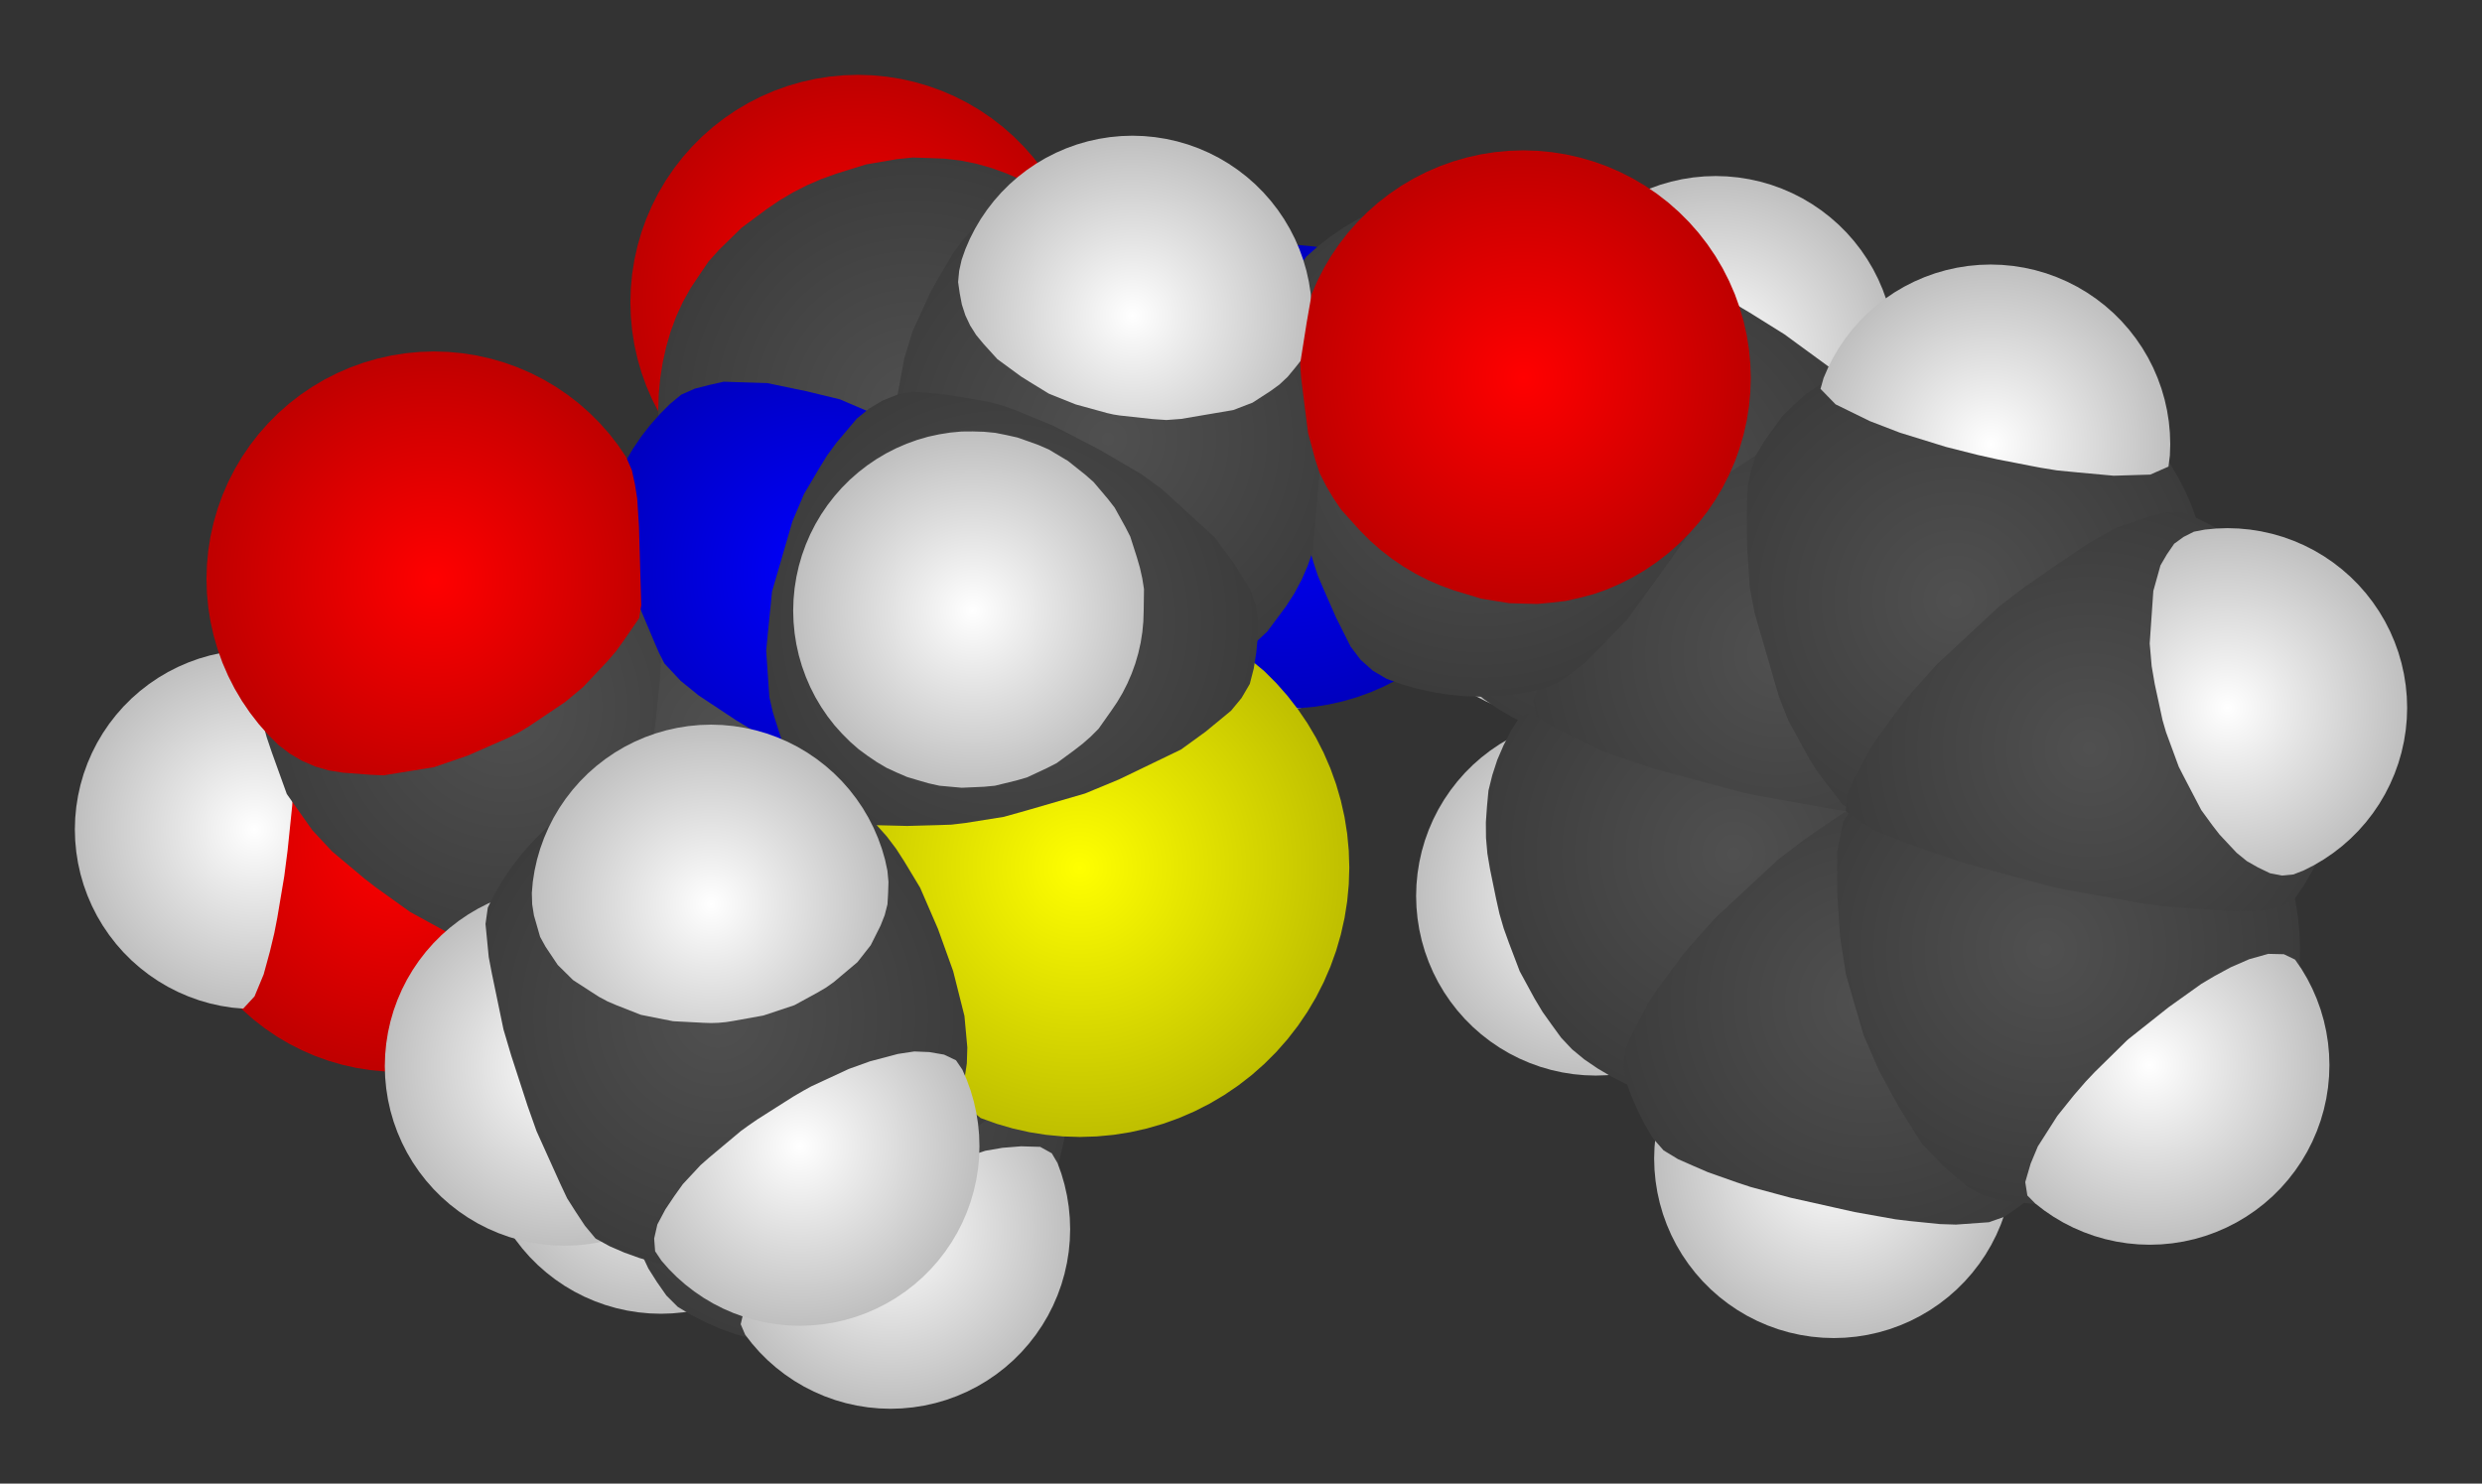 <?xml version="1.0" encoding="UTF-8"?>
<svg xmlns="http://www.w3.org/2000/svg" viewBox="-80.150 -45.651 165.792 99.118">
<rect x="-80.150" y="-45.651" width="165.792" height="99.118" fill="#333333" stroke="none"/>
<defs>
<style>
.node-0{fill:url(#node-0);}
.node-1{fill:url(#node-1);}
.node-2{fill:url(#node-2);}
.node-3{fill:url(#node-3);}
.node-4{fill:url(#node-4);}
.node-5{fill:url(#node-5);}
.node-6{fill:url(#node-6);}
.node-7{fill:url(#node-7);}
.node-8{fill:url(#node-8);}
.node-9{fill:url(#node-9);}
.node-10{fill:url(#node-10);}
.node-11{fill:url(#node-11);}
.node-12{fill:url(#node-12);}
.node-13{fill:url(#node-13);}
.node-14{fill:url(#node-14);}
.node-15{fill:url(#node-15);}
.node-16{fill:url(#node-16);}
.node-17{fill:url(#node-17);}
.node-18{fill:url(#node-18);}
.node-19{fill:url(#node-19);}
.node-20{fill:url(#node-20);}
.node-21{fill:url(#node-21);}
.node-22{fill:url(#node-22);}
.node-23{fill:url(#node-23);}
.node-24{fill:url(#node-24);}
.node-25{fill:url(#node-25);}
.node-26{fill:url(#node-26);}
.node-27{fill:url(#node-27);}
.node-28{fill:url(#node-28);}
.node-29{fill:url(#node-29);}
.node-30{fill:url(#node-30);}
.node-31{fill:url(#node-31);}
.node-32{fill:url(#node-32);}
.node-33{fill:url(#node-33);}
.node-34{fill:url(#node-34);}
.node-35{fill:url(#node-35);}
.node-36{fill:url(#node-36);}
.node-37{fill:url(#node-37);}
.node-38{fill:url(#node-38);}
.node-39{fill:url(#node-39);}
.node-40{fill:url(#node-40);}
</style>
<radialGradient id="node-0" cx="-20.842" cy="23.779" r="12.000" fx="-20.842" fy="23.779" gradientTransform="matrix(1,0,0,1,0,0)" gradientUnits="userSpaceOnUse" opacity="1.0"><stop offset="0.00" stop-color="#ffffff"/><stop offset="1.00" stop-color="#bfbfbf"/></radialGradient>
<radialGradient id="node-1" cx="24.229" cy="-9.646" r="12.000" fx="24.229" fy="-9.646" gradientTransform="matrix(1,0,0,1,0,0)" gradientUnits="userSpaceOnUse" opacity="1.0"><stop offset="0.00" stop-color="#ffffff"/><stop offset="1.00" stop-color="#bfbfbf"/></radialGradient>
<radialGradient id="node-2" cx="-29.961" cy="1.926" r="12.000" fx="-29.961" fy="1.926" gradientTransform="matrix(1,0,0,1,0,0)" gradientUnits="userSpaceOnUse" opacity="1.0"><stop offset="0.00" stop-color="#ffffff"/><stop offset="1.00" stop-color="#bfbfbf"/></radialGradient>
<radialGradient id="node-3" cx="4.359" cy="-10.113" r="12.000" fx="4.359" fy="-10.113" gradientTransform="matrix(1,0,0,1,0,0)" gradientUnits="userSpaceOnUse" opacity="1.0"><stop offset="0.00" stop-color="#ffffff"/><stop offset="1.00" stop-color="#bfbfbf"/></radialGradient>
<radialGradient id="node-4" cx="26.443" cy="14.206" r="12.000" fx="26.443" fy="14.206" gradientTransform="matrix(1,0,0,1,0,0)" gradientUnits="userSpaceOnUse" opacity="1.0"><stop offset="0.00" stop-color="#ffffff"/><stop offset="1.00" stop-color="#bfbfbf"/></radialGradient>
<radialGradient id="node-5" cx="-36.008" cy="30.119" r="12.000" fx="-36.008" fy="30.119" gradientTransform="matrix(1,0,0,1,0,0)" gradientUnits="userSpaceOnUse" opacity="1.0"><stop offset="0.00" stop-color="#ffffff"/><stop offset="1.00" stop-color="#bfbfbf"/></radialGradient>
<radialGradient id="node-6" cx="-22.842" cy="-25.451" r="15.200" fx="-22.842" fy="-25.451" gradientTransform="matrix(1,0,0,1,0,0)" gradientUnits="userSpaceOnUse" opacity="1.0"><stop offset="0.00" stop-color="#ff0000"/><stop offset="1.00" stop-color="#bf0000"/></radialGradient>
<radialGradient id="node-7" cx="34.453" cy="-21.891" r="12.000" fx="34.453" fy="-21.891" gradientTransform="matrix(1,0,0,1,0,0)" gradientUnits="userSpaceOnUse" opacity="1.0"><stop offset="0.00" stop-color="#ffffff"/><stop offset="1.00" stop-color="#bfbfbf"/></radialGradient>
<radialGradient id="node-8" cx="-25.771" cy="27.313" r="17.000" fx="-25.771" fy="27.313" gradientTransform="matrix(1,0,0,1,0,0)" gradientUnits="userSpaceOnUse" opacity="1.0"><stop offset="0.00" stop-color="#505050"/><stop offset="1.00" stop-color="#3c3c3c"/></radialGradient>
<radialGradient id="node-9" cx="29.020" cy="-12.655" r="17.000" fx="29.020" fy="-12.655" gradientTransform="matrix(1,0,0,1,0,0)" gradientUnits="userSpaceOnUse" opacity="1.0"><stop offset="0.00" stop-color="#505050"/><stop offset="1.00" stop-color="#3c3c3c"/></radialGradient>
<radialGradient id="node-10" cx="-53.517" cy="10.760" r="15.200" fx="-53.517" fy="10.760" gradientTransform="matrix(1,0,0,1,0,0)" gradientUnits="userSpaceOnUse" opacity="1.0"><stop offset="0.00" stop-color="#ff0000"/><stop offset="1.00" stop-color="#bf0000"/></radialGradient>
<radialGradient id="node-11" cx="35.670" cy="11.373" r="17.000" fx="35.670" fy="11.373" gradientTransform="matrix(1,0,0,1,0,0)" gradientUnits="userSpaceOnUse" opacity="1.0"><stop offset="0.00" stop-color="#505050"/><stop offset="1.00" stop-color="#3c3c3c"/></radialGradient>
<radialGradient id="node-12" cx="-20.666" cy="36.467" r="12.000" fx="-20.666" fy="36.467" gradientTransform="matrix(1,0,0,1,0,0)" gradientUnits="userSpaceOnUse" opacity="1.0"><stop offset="0.00" stop-color="#ffffff"/><stop offset="1.00" stop-color="#bfbfbf"/></radialGradient>
<radialGradient id="node-13" cx="-63.150" cy="9.762" r="12.000" fx="-63.150" fy="9.762" gradientTransform="matrix(1,0,0,1,0,0)" gradientUnits="userSpaceOnUse" opacity="1.0"><stop offset="0.00" stop-color="#ffffff"/><stop offset="1.00" stop-color="#bfbfbf"/></radialGradient>
<radialGradient id="node-14" cx="42.343" cy="31.743" r="12.000" fx="42.343" fy="31.743" gradientTransform="matrix(1,0,0,1,0,0)" gradientUnits="userSpaceOnUse" opacity="1.0"><stop offset="0.00" stop-color="#ffffff"/><stop offset="1.00" stop-color="#bfbfbf"/></radialGradient>
<radialGradient id="node-15" cx="38.679" cy="-1.949" r="17.000" fx="38.679" fy="-1.949" gradientTransform="matrix(1,0,0,1,0,0)" gradientUnits="userSpaceOnUse" opacity="1.0"><stop offset="0.00" stop-color="#505050"/><stop offset="1.00" stop-color="#3c3c3c"/></radialGradient>
<radialGradient id="node-16" cx="-31.671" cy="3.360" r="17.000" fx="-31.671" fy="3.360" gradientTransform="matrix(1,0,0,1,0,0)" gradientUnits="userSpaceOnUse" opacity="1.0"><stop offset="0.00" stop-color="#505050"/><stop offset="1.00" stop-color="#3c3c3c"/></radialGradient>
<radialGradient id="node-17" cx="44.619" cy="21.290" r="17.000" fx="44.619" fy="21.290" gradientTransform="matrix(1,0,0,1,0,0)" gradientUnits="userSpaceOnUse" opacity="1.0"><stop offset="0.00" stop-color="#505050"/><stop offset="1.00" stop-color="#3c3c3c"/></radialGradient>
<radialGradient id="node-18" cx="5.677" cy="-13.807" r="15.500" fx="5.677" fy="-13.807" gradientTransform="matrix(1,0,0,1,0,0)" gradientUnits="userSpaceOnUse" opacity="1.0"><stop offset="0.00" stop-color="#0000ff"/><stop offset="1.00" stop-color="#0000bf"/></radialGradient>
<radialGradient id="node-19" cx="-19.181" cy="-18.261" r="17.000" fx="-19.181" fy="-18.261" gradientTransform="matrix(1,0,0,1,0,0)" gradientUnits="userSpaceOnUse" opacity="1.0"><stop offset="0.00" stop-color="#505050"/><stop offset="1.00" stop-color="#3c3c3c"/></radialGradient>
<radialGradient id="node-20" cx="-46.296" cy="1.576" r="17.000" fx="-46.296" fy="1.576" gradientTransform="matrix(1,0,0,1,0,0)" gradientUnits="userSpaceOnUse" opacity="1.0"><stop offset="0.00" stop-color="#505050"/><stop offset="1.00" stop-color="#3c3c3c"/></radialGradient>
<radialGradient id="node-21" cx="18.730" cy="-16.107" r="17.000" fx="18.730" fy="-16.107" gradientTransform="matrix(1,0,0,1,0,0)" gradientUnits="userSpaceOnUse" opacity="1.0"><stop offset="0.00" stop-color="#505050"/><stop offset="1.00" stop-color="#3c3c3c"/></radialGradient>
<radialGradient id="node-22" cx="-25.670" cy="16.679" r="17.000" fx="-25.670" fy="16.679" gradientTransform="matrix(1,0,0,1,0,0)" gradientUnits="userSpaceOnUse" opacity="1.0"><stop offset="0.00" stop-color="#505050"/><stop offset="1.00" stop-color="#3c3c3c"/></radialGradient>
<radialGradient id="node-23" cx="50.457" cy="-5.556" r="17.000" fx="50.457" fy="-5.556" gradientTransform="matrix(1,0,0,1,0,0)" gradientUnits="userSpaceOnUse" opacity="1.0"><stop offset="0.00" stop-color="#505050"/><stop offset="1.00" stop-color="#3c3c3c"/></radialGradient>
<radialGradient id="node-24" cx="56.486" cy="17.786" r="17.000" fx="56.486" fy="17.786" gradientTransform="matrix(1,0,0,1,0,0)" gradientUnits="userSpaceOnUse" opacity="1.0"><stop offset="0.00" stop-color="#505050"/><stop offset="1.00" stop-color="#3c3c3c"/></radialGradient>
<radialGradient id="node-25" cx="-24.781" cy="-7.369" r="15.500" fx="-24.781" fy="-7.369" gradientTransform="matrix(1,0,0,1,0,0)" gradientUnits="userSpaceOnUse" opacity="1.0"><stop offset="0.00" stop-color="#0000ff"/><stop offset="1.00" stop-color="#0000bf"/></radialGradient>
<radialGradient id="node-26" cx="52.818" cy="-15.979" r="12.000" fx="52.818" fy="-15.979" gradientTransform="matrix(1,0,0,1,0,0)" gradientUnits="userSpaceOnUse" opacity="1.0"><stop offset="0.00" stop-color="#ffffff"/><stop offset="1.00" stop-color="#bfbfbf"/></radialGradient>
<radialGradient id="node-27" cx="-6.142" cy="-16.325" r="17.000" fx="-6.142" fy="-16.325" gradientTransform="matrix(1,0,0,1,0,0)" gradientUnits="userSpaceOnUse" opacity="1.0"><stop offset="0.00" stop-color="#505050"/><stop offset="1.00" stop-color="#3c3c3c"/></radialGradient>
<radialGradient id="node-28" cx="-8.019" cy="12.308" r="18.000" fx="-8.019" fy="12.308" gradientTransform="matrix(1,0,0,1,0,0)" gradientUnits="userSpaceOnUse" opacity="1.0"><stop offset="0.00" stop-color="#ffff00"/><stop offset="1.00" stop-color="#bfbf00"/></radialGradient>
<radialGradient id="node-29" cx="59.405" cy="4.362" r="17.000" fx="59.405" fy="4.362" gradientTransform="matrix(1,0,0,1,0,0)" gradientUnits="userSpaceOnUse" opacity="1.0"><stop offset="0.00" stop-color="#505050"/><stop offset="1.00" stop-color="#3c3c3c"/></radialGradient>
<radialGradient id="node-30" cx="63.451" cy="25.508" r="12.000" fx="63.451" fy="25.508" gradientTransform="matrix(1,0,0,1,0,0)" gradientUnits="userSpaceOnUse" opacity="1.0"><stop offset="0.00" stop-color="#ffffff"/><stop offset="1.00" stop-color="#bfbfbf"/></radialGradient>
<radialGradient id="node-31" cx="-51.157" cy="-6.970" r="15.200" fx="-51.157" fy="-6.970" gradientTransform="matrix(1,0,0,1,0,0)" gradientUnits="userSpaceOnUse" opacity="1.0"><stop offset="0.00" stop-color="#ff0000"/><stop offset="1.00" stop-color="#bf0000"/></radialGradient>
<radialGradient id="node-32" cx="68.642" cy="1.634" r="12.000" fx="68.642" fy="1.634" gradientTransform="matrix(1,0,0,1,0,0)" gradientUnits="userSpaceOnUse" opacity="1.0"><stop offset="0.00" stop-color="#ffffff"/><stop offset="1.00" stop-color="#bfbfbf"/></radialGradient>
<radialGradient id="node-33" cx="-13.100" cy="-4.177" r="17.000" fx="-13.100" fy="-4.177" gradientTransform="matrix(1,0,0,1,0,0)" gradientUnits="userSpaceOnUse" opacity="1.0"><stop offset="0.00" stop-color="#505050"/><stop offset="1.00" stop-color="#3c3c3c"/></radialGradient>
<radialGradient id="node-34" cx="-42.446" cy="25.572" r="12.000" fx="-42.446" fy="25.572" gradientTransform="matrix(1,0,0,1,0,0)" gradientUnits="userSpaceOnUse" opacity="1.0"><stop offset="0.00" stop-color="#ffffff"/><stop offset="1.00" stop-color="#bfbfbf"/></radialGradient>
<radialGradient id="node-35" cx="-4.509" cy="-24.585" r="12.000" fx="-4.509" fy="-24.585" gradientTransform="matrix(1,0,0,1,0,0)" gradientUnits="userSpaceOnUse" opacity="1.0"><stop offset="0.00" stop-color="#ffffff"/><stop offset="1.00" stop-color="#bfbfbf"/></radialGradient>
<radialGradient id="node-36" cx="21.598" cy="-20.405" r="15.200" fx="21.598" fy="-20.405" gradientTransform="matrix(1,0,0,1,0,0)" gradientUnits="userSpaceOnUse" opacity="1.0"><stop offset="0.00" stop-color="#ff0000"/><stop offset="1.00" stop-color="#bf0000"/></radialGradient>
<radialGradient id="node-37" cx="-32.193" cy="22.224" r="17.000" fx="-32.193" fy="22.224" gradientTransform="matrix(1,0,0,1,0,0)" gradientUnits="userSpaceOnUse" opacity="1.0"><stop offset="0.00" stop-color="#505050"/><stop offset="1.00" stop-color="#3c3c3c"/></radialGradient>
<radialGradient id="node-38" cx="-26.724" cy="30.921" r="12.000" fx="-26.724" fy="30.921" gradientTransform="matrix(1,0,0,1,0,0)" gradientUnits="userSpaceOnUse" opacity="1.0"><stop offset="0.00" stop-color="#ffffff"/><stop offset="1.00" stop-color="#bfbfbf"/></radialGradient>
<radialGradient id="node-39" cx="-32.655" cy="14.761" r="12.000" fx="-32.655" fy="14.761" gradientTransform="matrix(1,0,0,1,0,0)" gradientUnits="userSpaceOnUse" opacity="1.0"><stop offset="0.00" stop-color="#ffffff"/><stop offset="1.00" stop-color="#bfbfbf"/></radialGradient>
<radialGradient id="node-40" cx="-15.167" cy="-4.852" r="12.000" fx="-15.167" fy="-4.852" gradientTransform="matrix(1,0,0,1,0,0)" gradientUnits="userSpaceOnUse" opacity="1.0"><stop offset="0.00" stop-color="#ffffff"/><stop offset="1.00" stop-color="#bfbfbf"/></radialGradient>
</defs>
<polygon class="node-0" points="-32.842,23.779 -32.818,23.026 -32.747,22.275 -32.629,21.530 -32.465,20.795 -32.255,20.071 -31.999,19.362 -31.700,18.670 -31.358,17.998 -30.974,17.349 -30.550,16.726 -30.088,16.130 -29.590,15.564 -29.057,15.031 -28.491,14.533 -27.895,14.071 -27.272,13.647 -26.623,13.263 -25.951,12.921 -25.259,12.622 -24.550,12.366 -23.826,12.156 -23.091,11.992 -22.346,11.874 -21.595,11.803 -20.842,11.779 -20.089,11.803 -19.338,11.874 -18.593,11.992 -17.858,12.156 -17.134,12.366 -16.425,12.622 -15.733,12.921 -15.061,13.263 -14.412,13.647 -13.789,14.071 -13.193,14.533 -12.627,15.031 -12.094,15.564 -11.596,16.130 -11.134,16.726 -10.710,17.349 -10.326,17.998 -9.984,18.670 -9.685,19.362 -9.429,20.071 -9.219,20.795 -9.055,21.530 -8.937,22.275 -8.866,23.026 -8.842,23.779 -8.842,23.779 -8.866,24.532 -8.937,25.283 -9.055,26.028 -9.219,26.763 -9.429,27.487 -9.685,28.196 -9.984,28.888 -10.326,29.560 -10.710,30.209 -11.134,30.832 -11.596,31.428 -12.094,31.994 -12.627,32.527 -13.193,33.025 -13.789,33.487 -14.412,33.911 -15.061,34.295 -15.733,34.637 -16.425,34.936 -17.134,35.192 -17.858,35.402 -18.593,35.566 -19.338,35.684 -20.089,35.755 -20.842,35.779 -21.595,35.755 -22.346,35.684 -23.091,35.566 -23.826,35.402 -24.550,35.192 -25.259,34.936 -25.951,34.637 -26.623,34.295 -27.272,33.911 -27.895,33.487 -28.491,33.025 -29.057,32.527 -29.590,31.994 -30.088,31.428 -30.550,30.832 -30.974,30.209 -31.358,29.560 -31.700,28.888 -31.999,28.196 -32.255,27.487 -32.465,26.763 -32.629,26.028 -32.747,25.283 -32.818,24.532"/>
<polygon class="node-1" points="12.229,-9.646 12.253,-10.399 12.324,-11.150 12.442,-11.895 12.606,-12.630 12.816,-13.354 13.072,-14.063 13.371,-14.755 13.713,-15.427 14.097,-16.076 14.521,-16.699 14.983,-17.295 15.481,-17.861 16.014,-18.394 16.580,-18.892 17.176,-19.354 17.799,-19.778 18.448,-20.162 19.120,-20.504 19.812,-20.803 20.521,-21.059 21.245,-21.269 21.980,-21.433 22.725,-21.551 23.476,-21.622 24.229,-21.646 24.982,-21.622 25.733,-21.551 26.478,-21.433 27.213,-21.269 27.937,-21.059 28.646,-20.803 29.338,-20.504 30.010,-20.162 30.659,-19.778 31.282,-19.354 31.878,-18.892 32.444,-18.394 32.977,-17.861 33.475,-17.295 33.937,-16.699 34.361,-16.076 34.745,-15.427 35.087,-14.755 35.386,-14.063 35.642,-13.354 35.852,-12.630 36.016,-11.895 36.134,-11.150 36.205,-10.399 36.229,-9.646 36.229,-9.646 36.205,-8.893 36.134,-8.142 36.016,-7.397 35.852,-6.662 35.642,-5.938 35.386,-5.229 35.087,-4.537 34.745,-3.865 34.361,-3.216 33.937,-2.593 33.475,-1.997 32.977,-1.431 32.444,-0.898 31.878,-0.400 31.282,0.062 30.659,0.486 30.010,0.870 29.338,1.212 28.646,1.511 27.937,1.767 27.213,1.977 26.478,2.141 25.733,2.259 24.982,2.330 24.229,2.354 23.476,2.330 22.725,2.259 21.980,2.141 21.245,1.977 20.521,1.767 19.812,1.511 19.120,1.212 18.448,0.870 17.799,0.486 17.176,0.062 16.580,-0.400 16.014,-0.898 15.481,-1.431 14.983,-1.997 14.521,-2.593 14.097,-3.216 13.713,-3.865 13.371,-4.537 13.072,-5.229 12.816,-5.938 12.606,-6.662 12.442,-7.397 12.324,-8.142 12.253,-8.893"/>
<polygon class="node-2" points="-41.961,1.926 -41.937,1.173 -41.866,0.422 -41.748,-0.323 -41.584,-1.058 -41.374,-1.782 -41.118,-2.491 -40.819,-3.183 -40.477,-3.855 -40.093,-4.504 -39.669,-5.127 -39.207,-5.723 -38.709,-6.289 -38.176,-6.822 -37.610,-7.320 -37.014,-7.782 -36.391,-8.206 -35.742,-8.590 -35.070,-8.932 -34.378,-9.231 -33.669,-9.487 -32.945,-9.697 -32.210,-9.861 -31.465,-9.979 -30.714,-10.050 -29.961,-10.074 -29.208,-10.050 -28.457,-9.979 -27.712,-9.861 -26.977,-9.697 -26.253,-9.487 -25.544,-9.231 -24.852,-8.932 -24.180,-8.590 -23.531,-8.206 -22.908,-7.782 -22.312,-7.320 -21.746,-6.822 -21.213,-6.289 -20.715,-5.723 -20.253,-5.127 -19.829,-4.504 -19.445,-3.855 -19.103,-3.183 -18.804,-2.491 -18.548,-1.782 -18.338,-1.058 -18.174,-0.323 -18.056,0.422 -17.985,1.173 -17.961,1.926 -17.961,1.926 -17.985,2.679 -18.056,3.430 -18.174,4.175 -18.338,4.910 -18.548,5.634 -18.804,6.343 -19.103,7.035 -19.445,7.707 -19.829,8.356 -20.253,8.979 -20.715,9.575 -21.213,10.141 -21.746,10.674 -22.312,11.172 -22.908,11.634 -23.531,12.058 -24.180,12.442 -24.852,12.784 -25.544,13.083 -26.253,13.339 -26.977,13.549 -27.712,13.713 -28.457,13.831 -29.208,13.902 -29.961,13.926 -30.714,13.902 -31.465,13.831 -32.210,13.713 -32.945,13.549 -33.669,13.339 -34.378,13.083 -35.070,12.784 -35.742,12.442 -36.391,12.058 -37.014,11.634 -37.610,11.172 -38.176,10.674 -38.709,10.141 -39.207,9.575 -39.669,8.979 -40.093,8.356 -40.477,7.707 -40.819,7.035 -41.118,6.343 -41.374,5.634 -41.584,4.910 -41.748,4.175 -41.866,3.430 -41.937,2.679"/>
<polygon class="node-3" points="-7.641,-10.113 -7.617,-10.866 -7.546,-11.617 -7.428,-12.362 -7.264,-13.097 -7.054,-13.821 -6.798,-14.530 -6.499,-15.222 -6.157,-15.894 -5.773,-16.543 -5.349,-17.166 -4.887,-17.762 -4.389,-18.328 -3.856,-18.861 -3.290,-19.359 -2.694,-19.821 -2.071,-20.245 -1.422,-20.629 -0.750,-20.971 -0.058,-21.270 0.651,-21.526 1.375,-21.736 2.110,-21.900 2.855,-22.018 3.606,-22.089 4.359,-22.113 5.112,-22.089 5.863,-22.018 6.608,-21.900 7.343,-21.736 8.067,-21.526 8.776,-21.270 9.468,-20.971 10.140,-20.629 10.789,-20.245 11.412,-19.821 12.008,-19.359 12.574,-18.861 13.107,-18.328 13.605,-17.762 14.067,-17.166 14.491,-16.543 14.875,-15.894 15.217,-15.222 15.494,-14.522 15.682,-13.792 15.839,-13.061 15.938,-12.322 16.047,-10.848 16.070,-10.113 16.070,-10.113 16.047,-9.378 15.978,-8.645 15.776,-7.182 15.631,-6.450 15.467,-5.715 15.212,-5.006 14.875,-4.332 14.491,-3.683 14.067,-3.060 13.605,-2.464 13.107,-1.898 12.574,-1.365 12.008,-0.867 11.412,-0.405 10.789,0.019 10.140,0.403 9.468,0.745 8.776,1.044 8.067,1.300 7.343,1.510 6.608,1.674 5.863,1.792 5.112,1.863 4.359,1.887 3.606,1.863 2.855,1.792 2.110,1.674 1.375,1.510 0.651,1.300 -0.058,1.044 -0.750,0.745 -1.422,0.403 -2.071,0.019 -2.694,-0.405 -3.290,-0.867 -3.856,-1.365 -4.389,-1.898 -4.887,-2.464 -5.349,-3.060 -5.773,-3.683 -6.157,-4.332 -6.499,-5.004 -6.798,-5.696 -7.054,-6.405 -7.264,-7.129 -7.428,-7.864 -7.546,-8.609 -7.617,-9.360"/>
<polygon class="node-4" points="14.443,14.206 14.467,13.453 14.538,12.702 14.656,11.957 14.820,11.222 15.030,10.498 15.286,9.789 15.585,9.097 15.927,8.425 16.311,7.776 16.735,7.153 17.197,6.557 17.695,5.991 18.228,5.458 18.794,4.960 19.390,4.498 20.013,4.074 20.662,3.690 21.334,3.348 22.026,3.049 22.735,2.793 23.459,2.583 24.194,2.419 24.939,2.301 25.690,2.230 26.443,2.206 27.196,2.230 27.947,2.301 28.692,2.419 29.427,2.583 30.151,2.793 30.860,3.049 31.552,3.348 32.224,3.690 32.873,4.074 33.496,4.498 34.092,4.960 34.658,5.458 35.191,5.991 35.689,6.557 36.151,7.153 36.575,7.776 36.959,8.425 37.301,9.097 37.600,9.789 37.856,10.498 38.066,11.222 38.230,11.957 38.348,12.702 38.419,13.453 38.443,14.206 38.443,14.206 38.419,14.959 38.348,15.710 38.230,16.455 38.066,17.190 37.856,17.914 37.600,18.623 37.301,19.315 36.959,19.987 36.575,20.636 36.151,21.259 35.689,21.855 35.191,22.421 34.658,22.954 34.092,23.452 33.496,23.914 32.873,24.338 32.224,24.722 31.552,25.064 30.860,25.363 30.151,25.619 29.427,25.829 28.692,25.993 27.947,26.111 27.196,26.182 26.443,26.206 25.690,26.182 24.939,26.111 24.194,25.993 23.459,25.829 22.735,25.619 22.026,25.363 21.334,25.064 20.662,24.722 20.013,24.338 19.390,23.914 18.794,23.452 18.228,22.954 17.695,22.421 17.197,21.855 16.735,21.259 16.311,20.636 15.927,19.987 15.585,19.315 15.286,18.623 15.030,17.914 14.820,17.190 14.656,16.455 14.538,15.710 14.467,14.959"/>
<polygon class="node-5" points="-48.008,30.119 -47.984,29.366 -47.913,28.615 -47.795,27.870 -47.631,27.135 -47.421,26.411 -47.165,25.702 -46.866,25.010 -46.524,24.338 -46.140,23.689 -45.716,23.066 -45.254,22.470 -44.756,21.904 -44.223,21.371 -43.657,20.873 -43.061,20.411 -42.438,19.987 -41.789,19.603 -41.117,19.261 -40.425,18.962 -39.716,18.706 -38.992,18.496 -38.257,18.332 -37.512,18.214 -36.761,18.143 -36.008,18.119 -35.255,18.143 -34.504,18.214 -33.759,18.332 -33.024,18.496 -32.300,18.706 -31.591,18.962 -30.899,19.261 -30.227,19.603 -29.607,20.032 -29.041,20.530 -28.052,21.646 -27.214,22.844 -26.874,23.483 -26.231,24.744 -25.913,25.368 -25.634,26.012 -25.397,26.671 -24.917,28.003 -24.618,29.402 -24.320,30.854 -24.314,31.596 -24.314,32.350 -24.391,33.102 -24.595,33.827 -24.851,34.536 -25.150,35.228 -25.492,35.900 -25.876,36.549 -26.300,37.172 -26.762,37.768 -27.260,38.334 -27.793,38.867 -28.359,39.365 -28.955,39.827 -29.578,40.251 -30.227,40.635 -30.899,40.977 -31.591,41.276 -32.300,41.532 -33.024,41.742 -33.759,41.906 -34.504,42.024 -35.255,42.095 -36.008,42.119 -36.761,42.095 -37.512,42.024 -38.257,41.906 -38.992,41.742 -39.716,41.532 -40.425,41.276 -41.117,40.977 -41.789,40.635 -42.438,40.251 -43.061,39.827 -43.657,39.365 -44.223,38.867 -44.756,38.334 -45.254,37.768 -45.716,37.172 -46.140,36.549 -46.524,35.900 -46.866,35.228 -47.165,34.536 -47.421,33.827 -47.631,33.103 -47.795,32.368 -47.913,31.623 -47.984,30.872"/>
<polygon class="node-6" points="-38.042,-25.451 -38.012,-26.405 -37.922,-27.356 -37.773,-28.299 -37.564,-29.231 -37.298,-30.148 -36.975,-31.046 -36.595,-31.923 -36.162,-32.774 -35.676,-33.596 -35.139,-34.385 -34.554,-35.140 -33.922,-35.856 -33.247,-36.531 -32.531,-37.163 -31.776,-37.748 -30.987,-38.285 -30.165,-38.771 -29.314,-39.204 -28.437,-39.584 -27.539,-39.907 -26.622,-40.173 -25.690,-40.382 -24.747,-40.531 -23.796,-40.621 -22.842,-40.651 -21.888,-40.621 -20.937,-40.531 -19.994,-40.382 -19.062,-40.173 -18.145,-39.907 -17.247,-39.584 -16.370,-39.204 -15.519,-38.771 -14.697,-38.285 -13.908,-37.748 -13.153,-37.163 -12.437,-36.531 -11.762,-35.856 -11.130,-35.140 -10.545,-34.385 -10.008,-33.596 -9.522,-32.774 -9.089,-31.923 -8.709,-31.046 -8.386,-30.148 -8.120,-29.231 -7.911,-28.299 -7.762,-27.356 -7.672,-26.405 -7.642,-25.451 -7.642,-25.451 -7.672,-24.497 -7.762,-23.546 -7.911,-22.603 -8.120,-21.671 -8.386,-20.754 -8.709,-19.856 -9.089,-18.979 -9.522,-18.128 -10.008,-17.306 -10.545,-16.517 -11.130,-15.762 -11.762,-15.046 -12.437,-14.371 -13.153,-13.739 -13.908,-13.154 -14.697,-12.617 -15.519,-12.131 -16.370,-11.698 -17.247,-11.318 -18.145,-10.995 -19.062,-10.729 -19.994,-10.520 -20.937,-10.371 -21.888,-10.281 -22.842,-10.251 -23.796,-10.281 -24.747,-10.371 -25.690,-10.520 -26.622,-10.729 -27.539,-10.995 -28.437,-11.318 -29.314,-11.698 -30.165,-12.131 -30.987,-12.617 -31.776,-13.154 -32.531,-13.739 -33.247,-14.371 -33.922,-15.046 -34.554,-15.762 -35.139,-16.517 -35.676,-17.306 -36.162,-18.128 -36.595,-18.979 -36.975,-19.856 -37.298,-20.754 -37.564,-21.671 -37.773,-22.603 -37.922,-23.546 -38.012,-24.497"/>
<polygon class="node-7" points="22.453,-21.891 22.477,-22.644 22.548,-23.395 22.666,-24.140 22.830,-24.875 23.040,-25.599 23.296,-26.308 23.595,-27.000 23.937,-27.672 24.321,-28.321 24.745,-28.944 25.207,-29.540 25.705,-30.106 26.238,-30.639 26.804,-31.137 27.400,-31.599 28.023,-32.023 28.672,-32.407 29.344,-32.749 30.036,-33.048 30.745,-33.304 31.469,-33.514 32.204,-33.678 32.949,-33.796 33.700,-33.867 34.453,-33.891 35.206,-33.867 35.957,-33.796 36.702,-33.678 37.437,-33.514 38.161,-33.304 38.870,-33.048 39.562,-32.749 40.234,-32.407 40.883,-32.023 41.506,-31.599 42.102,-31.137 42.668,-30.639 43.201,-30.106 43.699,-29.540 44.161,-28.944 44.585,-28.321 44.969,-27.672 45.311,-27.000 45.610,-26.308 45.866,-25.599 46.076,-24.875 46.240,-24.140 46.358,-23.395 46.429,-22.644 46.453,-21.891 46.453,-21.891 46.429,-21.138 46.358,-20.387 46.240,-19.642 46.076,-18.907 45.866,-18.183 45.610,-17.474 45.311,-16.782 44.969,-16.110 44.585,-15.461 44.161,-14.838 43.699,-14.242 43.201,-13.676 42.668,-13.143 42.102,-12.645 41.506,-12.183 40.883,-11.759 40.234,-11.375 39.562,-11.033 38.870,-10.734 38.161,-10.478 37.437,-10.268 36.702,-10.104 35.957,-9.986 35.206,-9.915 34.453,-9.891 33.700,-9.921 32.961,-10.080 32.244,-10.312 31.541,-10.548 30.861,-10.837 30.211,-11.177 29.594,-11.565 28.403,-12.358 27.817,-12.757 27.256,-13.191 26.724,-13.661 26.223,-14.162 25.220,-15.183 24.723,-15.716 24.268,-16.292 23.857,-16.905 23.493,-17.552 23.130,-18.212 22.853,-18.913 22.666,-19.642 22.548,-20.387 22.477,-21.138"/>
<polygon class="node-8" points="-41.297,22.268 -41.197,21.206 -41.085,20.107 -40.668,19.123 -40.125,18.204 -39.524,17.321 -38.870,16.477 -38.163,15.676 -37.408,14.921 -36.607,14.214 -35.763,13.560 -34.880,12.959 -33.961,12.416 -32.977,11.999 -31.980,11.631 -30.960,11.344 -28.900,10.910 -27.864,10.746 -25.771,10.522 -24.712,10.480 -23.645,10.480 -22.586,10.614 -21.543,10.847 -20.518,11.145 -19.513,11.507 -18.533,11.931 -17.581,12.416 -16.662,12.959 -15.779,13.560 -14.935,14.214 -14.134,14.921 -13.379,15.676 -12.672,16.477 -12.018,17.321 -11.417,18.204 -10.874,19.123 -10.389,20.075 -9.965,21.055 -9.603,22.060 -9.305,23.085 -9.072,24.128 -8.905,25.182 -8.805,26.246 -8.771,27.313 -8.771,27.313 -8.805,28.380 -8.905,29.444 -9.072,30.498 -9.305,31.541 -9.603,32.566 -9.965,33.571 -10.389,34.551 -10.874,35.503 -11.417,36.422 -12.018,37.305 -12.672,38.149 -13.379,38.950 -14.134,39.705 -14.935,40.412 -15.779,41.066 -16.662,41.667 -17.581,42.210 -18.533,42.695 -19.513,43.119 -20.518,43.481 -21.543,43.779 -22.586,44.012 -23.640,44.179 -24.704,44.279 -25.771,44.313 -26.838,44.279 -27.902,44.179 -28.956,44.012 -29.999,43.779 -31.024,43.481 -32.029,43.119 -33.009,42.695 -33.961,42.210 -34.876,41.659 -35.640,40.897 -36.267,40.000 -36.839,39.099 -37.293,38.133 -38.826,34.490 -39.687,31.835 -39.944,30.952 -40.144,30.055 -40.888,26.362 -41.032,25.385 -41.263,23.335"/>
<polygon class="node-9" points="12.684,-14.719 12.757,-16.831 12.860,-17.906 13.214,-18.913 13.638,-19.893 14.123,-20.845 14.666,-21.764 15.267,-22.647 15.921,-23.491 16.628,-24.292 17.383,-25.047 18.184,-25.754 19.028,-26.408 19.911,-27.009 20.830,-27.552 21.782,-28.037 22.762,-28.461 23.767,-28.823 24.792,-29.121 25.849,-29.280 26.941,-29.115 28.005,-28.791 29.020,-28.461 30.918,-27.683 33.542,-26.571 35.935,-25.233 36.711,-24.774 39.037,-23.322 42.193,-21.015 44.446,-18.762 45.116,-17.885 45.486,-16.883 45.719,-15.840 45.886,-14.786 45.986,-13.722 46.020,-12.655 46.020,-12.655 45.986,-11.588 45.886,-10.524 45.719,-9.470 45.486,-8.427 45.188,-7.402 44.826,-6.397 44.402,-5.417 43.917,-4.465 43.374,-3.546 42.773,-2.663 42.119,-1.819 41.412,-1.018 40.657,-0.263 39.856,0.444 39.012,1.098 38.129,1.699 37.210,2.242 36.258,2.727 35.278,3.151 34.273,3.513 33.248,3.811 32.205,4.044 31.141,4.136 30.074,4.103 27.971,4.011 26.927,3.912 24.844,3.608 23.790,3.441 22.762,3.151 21.782,2.727 20.830,2.242 19.911,1.699 19.028,1.098 18.184,0.444 17.383,-0.263 16.628,-1.018 15.921,-1.819 15.267,-2.663 14.666,-3.546 14.152,-4.481 13.827,-5.506 13.594,-6.548 12.980,-10.629 12.884,-11.640 12.727,-13.680"/>
<polygon class="node-10" points="-68.717,10.760 -68.687,9.806 -68.597,8.855 -68.448,7.912 -68.239,6.980 -67.973,6.063 -67.650,5.165 -67.270,4.288 -66.837,3.437 -66.351,2.615 -65.814,1.826 -65.229,1.071 -64.597,0.355 -63.922,-0.320 -63.206,-0.952 -62.451,-1.537 -61.662,-2.074 -60.840,-2.560 -59.989,-2.993 -59.112,-3.373 -58.214,-3.696 -57.297,-3.962 -56.365,-4.171 -55.422,-4.320 -54.471,-4.410 -53.517,-4.440 -52.563,-4.410 -51.612,-4.320 -50.669,-4.171 -49.737,-3.962 -48.820,-3.696 -47.922,-3.373 -47.045,-2.993 -46.194,-2.560 -45.372,-2.074 -44.583,-1.537 -43.828,-0.952 -43.112,-0.320 -42.437,0.355 -41.805,1.071 -41.220,1.826 -40.683,2.615 -40.197,3.437 -39.770,4.291 -39.391,5.167 -39.068,6.065 -38.795,6.980 -38.586,7.912 -38.437,8.855 -38.347,9.806 -38.317,10.760 -38.317,10.760 -38.347,11.714 -38.437,12.665 -38.586,13.608 -38.795,14.540 -39.061,15.457 -39.384,16.355 -39.764,17.232 -40.197,18.083 -40.683,18.905 -41.220,19.694 -41.805,20.449 -42.442,21.160 -43.132,21.818 -43.847,22.449 -44.587,23.051 -45.372,23.594 -46.194,24.080 -47.045,24.513 -47.922,24.893 -48.820,25.216 -49.737,25.482 -50.669,25.691 -51.612,25.840 -52.563,25.930 -53.517,25.960 -54.471,25.930 -55.422,25.840 -56.365,25.691 -57.297,25.482 -58.214,25.216 -59.112,24.893 -59.989,24.513 -60.840,24.080 -61.662,23.594 -62.451,23.057 -63.206,22.472 -63.922,21.840 -64.597,21.165 -65.229,20.449 -65.814,19.694 -66.351,18.905 -66.837,18.083 -67.270,17.232 -67.650,16.355 -67.973,15.457 -68.239,14.540 -68.448,13.608 -68.597,12.665 -68.687,11.714"/>
<polygon class="node-11" points="19.103,9.280 19.177,8.227 19.277,7.164 19.534,6.130 19.864,5.115 20.288,4.135 20.773,3.183 21.345,2.282 23.491,1.298 27.406,-0.002 29.951,-0.781 33.986,-1.954 35.670,-2.380 38.412,-3.000 40.491,-3.465 41.622,-3.660 42.819,-3.820 43.860,-3.524 44.779,-2.981 45.662,-2.380 46.506,-1.726 47.307,-1.019 48.062,-0.264 48.769,0.537 49.423,1.381 50.024,2.264 50.567,3.183 51.052,4.135 51.476,5.115 51.838,6.120 52.136,7.145 52.369,8.188 52.536,9.242 52.636,10.306 52.670,11.373 52.670,11.373 52.636,12.440 52.536,13.504 52.369,14.558 52.136,15.601 51.838,16.626 51.476,17.631 51.052,18.611 50.567,19.563 50.024,20.482 49.423,21.365 48.769,22.209 48.062,23.010 47.307,23.765 46.506,24.472 45.662,25.126 44.779,25.727 43.860,26.270 42.908,26.755 41.928,27.179 40.923,27.541 39.898,27.839 38.855,28.072 37.801,28.239 36.737,28.339 35.670,28.373 34.603,28.339 33.539,28.239 32.485,28.072 31.442,27.839 30.417,27.541 29.412,27.179 28.432,26.755 27.480,26.270 26.561,25.727 25.678,25.126 24.855,24.446 24.124,23.668 23.497,22.804 22.887,21.948 22.349,21.051 21.364,19.238 20.637,17.325 20.293,16.369 20.010,15.394 19.788,14.403 19.377,12.398 19.204,11.373 19.112,10.331"/>
<polygon class="node-12" points="-30.673,42.818 -30.443,41.842 -29.834,40.781 -29.035,39.781 -28.213,38.919 -27.498,38.221 -26.071,37.150 -23.909,35.634 -22.784,34.928 -20.830,33.854 -17.663,32.333 -14.337,31.231 -13.186,31.032 -11.945,30.932 -10.665,30.969 -9.894,31.398 -9.509,32.050 -9.253,32.759 -9.043,33.483 -8.879,34.218 -8.761,34.963 -8.690,35.714 -8.666,36.467 -8.690,37.220 -8.761,37.971 -8.879,38.716 -9.043,39.451 -9.253,40.175 -9.509,40.884 -9.808,41.576 -10.150,42.248 -10.534,42.897 -10.958,43.520 -11.420,44.116 -11.918,44.682 -12.451,45.215 -13.017,45.713 -13.613,46.175 -14.236,46.599 -14.885,46.983 -15.557,47.325 -16.249,47.624 -16.958,47.880 -17.682,48.090 -18.417,48.254 -19.162,48.372 -19.913,48.443 -20.666,48.467 -21.419,48.443 -22.170,48.372 -22.915,48.254 -23.650,48.090 -24.374,47.880 -25.083,47.624 -25.775,47.325 -26.447,46.983 -27.096,46.599 -27.719,46.175 -28.315,45.713 -28.881,45.215 -29.414,44.682 -29.912,44.116 -30.374,43.520"/>
<polygon class="node-13" points="-75.150,9.762 -75.126,9.009 -75.055,8.258 -74.937,7.513 -74.773,6.778 -74.563,6.054 -74.307,5.345 -74.008,4.653 -73.666,3.981 -73.282,3.332 -72.858,2.709 -72.396,2.113 -71.898,1.547 -71.365,1.014 -70.799,0.516 -70.203,0.054 -69.580,-0.370 -68.931,-0.754 -68.259,-1.096 -67.567,-1.395 -66.858,-1.651 -66.134,-1.861 -65.399,-2.025 -64.654,-2.143 -63.903,-2.214 -63.150,-2.238 -62.397,-2.214 -61.646,-2.143 -60.991,-1.557 -60.630,-0.052 -60.442,2.924 -60.559,6.630 -60.630,8.163 -60.940,11.165 -61.163,12.893 -61.631,15.679 -61.828,16.690 -62.120,17.912 -62.540,19.451 -63.150,20.919 -63.903,21.732 -64.654,21.667 -65.399,21.549 -66.134,21.385 -66.858,21.175 -67.567,20.919 -68.259,20.620 -68.931,20.278 -69.580,19.894 -70.203,19.470 -70.799,19.008 -71.365,18.510 -71.898,17.977 -72.396,17.411 -72.858,16.815 -73.282,16.192 -73.666,15.543 -74.008,14.871 -74.307,14.179 -74.563,13.470 -74.773,12.746 -74.937,12.011 -75.055,11.266 -75.126,10.515"/>
<polygon class="node-14" points="30.343,31.743 30.367,30.990 30.438,30.239 30.556,29.494 30.720,28.759 30.930,28.035 31.323,27.380 32.828,26.512 34.314,25.909 36.181,25.181 37.796,24.579 41.810,23.274 43.471,22.813 45.410,22.304 46.966,21.918 47.841,21.742 48.722,21.691 49.396,22.035 49.992,22.497 50.558,22.995 51.091,23.528 51.589,24.094 52.051,24.690 52.475,25.313 52.859,25.962 53.201,26.634 53.500,27.326 53.756,28.035 53.966,28.759 54.130,29.494 54.248,30.239 54.319,30.990 54.343,31.743 54.343,31.743 54.319,32.496 54.248,33.247 54.130,33.992 53.966,34.727 53.756,35.451 53.500,36.160 53.201,36.852 52.859,37.524 52.475,38.173 52.051,38.796 51.589,39.392 51.091,39.958 50.558,40.491 49.992,40.989 49.396,41.451 48.773,41.875 48.124,42.259 47.452,42.601 46.760,42.900 46.051,43.156 45.327,43.366 44.592,43.530 43.847,43.648 43.096,43.719 42.343,43.743 41.590,43.719 40.839,43.648 40.094,43.530 39.359,43.366 38.635,43.156 37.926,42.900 37.234,42.601 36.562,42.259 35.913,41.875 35.290,41.451 34.694,40.989 34.128,40.491 33.595,39.958 33.097,39.392 32.635,38.796 32.211,38.173 31.827,37.524 31.485,36.852 31.186,36.160 30.930,35.451 30.720,34.727 30.556,33.992 30.438,33.247 30.367,32.496"/>
<polygon class="node-15" points="22.276,1.180 22.639,0.077 23.532,-1.949 24.075,-2.868 24.730,-3.711 26.551,-5.890 28.145,-7.740 29.712,-9.367 31.839,-11.364 34.850,-13.735 37.815,-15.675 40.607,-17.210 42.774,-17.898 43.891,-17.989 44.937,-17.755 45.917,-17.331 46.869,-16.846 47.788,-16.303 48.671,-15.702 49.515,-15.048 50.316,-14.341 51.071,-13.586 51.778,-12.785 52.432,-11.941 53.033,-11.058 53.576,-10.139 54.061,-9.187 54.485,-8.207 54.847,-7.202 55.145,-6.177 55.378,-5.134 55.545,-4.080 55.645,-3.016 55.679,-1.949 55.679,-1.949 55.645,-0.882 55.545,0.182 55.378,1.236 55.145,2.279 54.847,3.304 54.485,4.309 54.061,5.289 53.576,6.241 53.033,7.160 52.432,8.043 51.546,8.695 50.201,8.871 48.877,8.911 46.575,8.918 45.512,8.818 42.818,8.504 36.888,7.437 36.303,7.306 30.484,5.747 27.912,4.884 26.908,4.522 24.828,3.535 23.646,2.935 22.505,2.204"/>
<polygon class="node-16" points="-47.711,-1.852 -47.477,-2.898 -47.053,-3.878 -46.568,-4.830 -46.025,-5.749 -45.424,-6.632 -44.770,-7.476 -44.063,-8.277 -43.308,-9.032 -42.507,-9.739 -41.663,-10.393 -40.780,-10.994 -39.861,-11.537 -38.909,-12.022 -37.929,-12.446 -36.924,-12.808 -35.899,-13.106 -34.856,-13.339 -33.802,-13.506 -32.738,-13.606 -31.671,-13.640 -30.604,-13.606 -29.540,-13.506 -28.486,-13.339 -27.443,-13.106 -26.418,-12.808 -25.413,-12.446 -24.433,-12.022 -23.481,-11.537 -22.562,-10.994 -21.679,-10.393 -20.835,-9.739 -20.034,-9.032 -19.279,-8.277 -18.572,-7.476 -17.918,-6.632 -17.317,-5.749 -16.774,-4.830 -16.289,-3.878 -15.865,-2.898 -15.503,-1.893 -15.205,-0.868 -14.972,0.175 -14.805,1.229 -14.705,2.293 -14.671,3.360 -14.671,3.360 -14.705,4.427 -14.805,5.491 -14.972,6.545 -15.205,7.588 -15.503,8.613 -15.865,9.618 -16.289,10.598 -16.774,11.550 -17.317,12.469 -17.918,13.352 -18.676,14.111 -19.577,14.717 -21.475,15.684 -25.222,17.066 -27.966,17.789 -30.720,18.477 -33.626,18.839 -35.692,19.020 -36.759,19.020 -37.852,18.972 -38.895,18.712 -39.861,18.257 -40.776,17.706 -41.486,16.870 -42.077,15.939 -42.620,15.020 -43.523,13.165 -44.726,10.537 -46.788,4.311 -47.242,2.380 -47.553,0.330"/>
<polygon class="node-17" points="28.283,25.484 28.445,24.375 28.937,23.271 29.986,21.290 30.586,20.407 32.268,18.119 32.833,17.461 34.421,15.684 38.595,11.798 40.335,10.470 42.297,9.117 43.021,8.639 44.619,8.191 48.189,7.387 50.282,6.988 51.429,6.817 52.664,6.657 53.728,6.936 54.611,7.537 55.455,8.191 56.256,8.898 57.011,9.653 57.718,10.454 58.372,11.298 58.973,12.181 59.516,13.100 60.001,14.052 60.425,15.032 60.787,16.037 61.085,17.062 61.318,18.105 61.485,19.159 61.585,20.223 61.619,21.290 61.619,21.290 61.585,22.357 61.485,23.421 61.318,24.475 61.085,25.518 60.787,26.543 60.425,27.548 60.001,28.528 59.516,29.480 58.973,30.399 58.372,31.282 57.718,32.126 57.011,32.927 56.256,33.682 55.455,34.389 54.611,35.043 53.728,35.644 52.708,36.004 50.507,36.162 49.440,36.128 47.410,35.923 46.453,35.807 43.736,35.323 39.443,34.363 36.778,33.645 35.863,33.342 33.939,32.663 32.959,32.239 31.932,31.786 30.974,31.204 30.265,30.399 29.722,29.480 29.237,28.528 28.813,27.548 28.451,26.543"/>
<polygon class="node-18" points="-9.823,-13.807 -9.792,-14.780 -9.701,-15.750 -9.548,-16.711 -9.336,-17.662 -9.064,-18.597 -8.735,-19.513 -8.348,-20.407 -7.906,-21.274 -7.410,-22.112 -6.863,-22.918 -6.266,-23.687 -5.622,-24.417 -4.933,-25.106 -4.203,-25.750 -3.434,-26.347 -2.628,-26.894 -1.790,-27.390 -0.923,-27.832 -0.029,-28.219 0.887,-28.548 1.822,-28.820 2.773,-29.032 3.734,-29.185 4.704,-29.276 5.677,-29.307 6.650,-29.276 7.620,-29.185 8.581,-29.032 9.532,-28.820 10.467,-28.548 11.383,-28.219 12.277,-27.832 13.144,-27.390 13.982,-26.894 14.788,-26.347 15.557,-25.750 16.287,-25.106 16.976,-24.417 17.620,-23.687 18.062,-22.806 18.449,-21.912 18.903,-19.044 19.015,-18.141 19.153,-15.509 18.833,-10.429 18.306,-6.864 17.408,-4.102 16.926,-3.244 16.287,-2.508 15.557,-1.864 14.788,-1.267 13.982,-0.720 13.144,-0.224 12.277,0.218 11.383,0.605 10.467,0.934 9.532,1.206 8.581,1.418 7.620,1.571 6.650,1.662 5.677,1.693 4.704,1.662 3.734,1.571 2.773,1.418 1.822,1.206 0.887,0.934 -0.029,0.605 -0.923,0.218 -1.790,-0.224 -2.628,-0.720 -3.434,-1.267 -4.203,-1.864 -4.933,-2.508 -5.622,-3.197 -6.266,-3.927 -6.863,-4.696 -7.410,-5.502 -7.906,-6.340 -8.348,-7.207 -8.735,-8.101 -9.064,-9.017 -9.336,-9.952 -9.548,-10.903 -9.701,-11.864 -9.792,-12.834"/>
<polygon class="node-19" points="-36.181,-18.261 -36.147,-19.328 -36.047,-20.392 -35.880,-21.446 -35.647,-22.489 -35.349,-23.514 -34.979,-24.516 -34.533,-25.485 -34.012,-26.414 -33.421,-27.298 -32.826,-28.175 -32.118,-28.964 -30.612,-30.434 -28.933,-31.683 -28.071,-32.269 -27.174,-32.799 -26.245,-33.273 -25.288,-33.687 -24.308,-34.040 -22.310,-34.664 -20.235,-35.019 -19.181,-35.127 -18.122,-35.094 -17.060,-35.052 -16.002,-34.927 -14.955,-34.719 -13.928,-34.429 -12.923,-34.067 -11.943,-33.643 -10.991,-33.158 -10.072,-32.615 -9.189,-32.014 -8.345,-31.360 -7.544,-30.653 -6.789,-29.898 -6.082,-29.097 -5.428,-28.253 -4.827,-27.370 -4.284,-26.451 -4.071,-25.371 -4.941,-20.060 -5.536,-16.537 -5.860,-14.841 -6.927,-9.358 -7.595,-5.924 -8.345,-5.162 -9.189,-4.508 -10.072,-3.907 -10.991,-3.364 -11.943,-2.879 -12.923,-2.455 -13.928,-2.093 -14.953,-1.795 -16.072,-1.964 -19.181,-3.628 -23.229,-5.803 -32.236,-11.084 -34.214,-12.309 -35.221,-13.049 -35.647,-14.033 -35.880,-15.076 -36.047,-16.130 -36.147,-17.194"/>
<polygon class="node-20" points="-63.129,-0.550 -62.995,-1.609 -62.762,-2.652 -62.464,-3.677 -62.102,-4.682 -61.678,-5.662 -61.193,-6.614 -60.650,-7.533 -60.049,-8.416 -59.395,-9.260 -58.688,-10.061 -57.933,-10.816 -57.132,-11.523 -56.288,-12.177 -55.405,-12.778 -54.486,-13.321 -53.534,-13.806 -52.554,-14.230 -51.549,-14.592 -50.524,-14.890 -49.481,-15.123 -48.427,-15.290 -47.363,-15.390 -46.296,-15.424 -45.229,-15.390 -44.165,-15.290 -43.111,-15.123 -42.068,-14.890 -41.043,-14.592 -40.038,-14.230 -39.058,-13.806 -38.106,-13.321 -37.187,-12.778 -36.481,-11.934 -36.221,-10.603 -36.098,-9.284 -35.946,-6.986 -35.833,-5.064 -35.990,-1.773 -36.061,-0.376 -36.323,2.203 -36.481,3.448 -36.868,6.012 -37.147,7.382 -37.813,10.610 -38.605,13.695 -38.999,14.850 -39.486,16.049 -40.115,17.188 -41.043,17.744 -42.068,18.042 -43.125,18.201 -44.192,18.234 -45.254,18.134 -47.311,17.712 -48.301,17.445 -50.176,16.688 -52.745,15.282 -55.052,13.628 -55.792,13.055 -57.967,11.231 -59.284,9.818 -60.413,8.219 -60.992,7.395 -61.329,6.460 -62.008,4.573 -62.336,3.602 -62.887,1.576 -63.054,0.522"/>
<polygon class="node-21" points="5.490,-22.337 5.742,-24.349 6.151,-26.513 6.490,-27.601 7.098,-28.493 7.894,-29.206 8.738,-29.860 9.621,-30.461 10.540,-31.004 11.492,-31.489 12.472,-31.913 13.477,-32.275 14.502,-32.573 15.545,-32.806 16.599,-32.973 17.663,-33.073 18.730,-33.107 19.797,-33.073 20.861,-32.973 21.915,-32.806 22.958,-32.573 23.983,-32.275 24.988,-31.913 25.968,-31.489 26.920,-31.004 27.839,-30.461 28.722,-29.860 29.566,-29.206 30.367,-28.499 31.122,-27.744 31.829,-26.943 32.483,-26.099 33.076,-25.212 33.598,-24.281 33.991,-23.288 34.342,-22.288 34.612,-21.267 34.799,-20.233 34.904,-19.192 35.023,-17.132 34.866,-15.092 34.599,-14.102 34.256,-13.145 33.842,-12.227 32.436,-9.658 30.782,-7.351 28.535,-4.255 26.436,-2.090 25.681,-1.336 24.837,-0.681 23.942,-0.067 22.958,0.359 21.915,0.592 20.861,0.759 19.797,0.859 18.730,0.893 17.663,0.859 16.599,0.759 15.545,0.592 14.502,0.359 13.477,0.061 12.472,-0.301 11.549,-0.846 10.737,-1.569 10.067,-2.456 9.075,-4.436 8.267,-6.281 7.896,-7.145 7.603,-8.023 6.878,-10.530 6.204,-13.718 5.657,-16.929 5.535,-18.624"/>
<polygon class="node-22" points="-42.561,17.742 -42.136,16.679 -40.931,14.751 -38.392,10.692 -37.282,9.310 -36.537,8.783 -32.954,6.653 -27.992,4.506 -26.471,3.952 -22.100,2.776 -18.940,2.377 -16.722,2.580 -15.697,2.953 -14.834,3.580 -14.033,4.287 -13.278,5.042 -12.571,5.843 -11.917,6.687 -11.316,7.570 -10.773,8.489 -10.288,9.441 -9.864,10.421 -9.502,11.426 -9.204,12.451 -8.971,13.494 -8.804,14.548 -8.704,15.612 -8.670,16.679 -8.670,16.679 -8.704,17.746 -8.804,18.810 -8.971,19.864 -9.204,20.907 -9.502,21.932 -9.864,22.937 -10.288,23.917 -10.773,24.869 -11.316,25.788 -11.917,26.671 -12.571,27.515 -13.284,28.311 -14.084,29.016 -14.919,29.674 -15.801,30.263 -16.722,30.778 -17.677,31.217 -19.608,31.989 -21.610,32.491 -23.644,32.719 -24.655,32.815 -25.670,32.847 -26.685,32.815 -27.696,32.719 -29.730,32.491 -31.732,31.989 -33.663,31.217 -34.618,30.778 -35.539,30.263 -36.421,29.674 -37.256,29.016 -38.038,28.293 -38.769,27.515 -39.423,26.671 -40.024,25.788 -40.567,24.869 -41.052,23.917 -41.476,22.937 -41.838,21.932 -42.136,20.907 -42.369,19.864 -42.536,18.810"/>
<polygon class="node-23" points="36.539,-12.105 36.606,-13.171 36.806,-14.219 37.136,-15.234 37.674,-16.131 38.284,-16.987 38.911,-17.851 39.669,-18.597 40.465,-19.309 41.348,-19.910 42.267,-20.453 43.219,-20.938 44.199,-21.362 45.204,-21.724 46.229,-22.022 47.272,-22.255 48.326,-22.422 49.390,-22.522 50.457,-22.556 51.524,-22.522 52.588,-22.422 53.642,-22.255 54.685,-22.022 55.710,-21.724 56.715,-21.362 57.695,-20.938 58.647,-20.453 59.566,-19.910 60.449,-19.309 61.293,-18.655 62.094,-17.948 62.849,-17.193 63.556,-16.392 64.210,-15.548 64.811,-14.665 65.354,-13.746 65.839,-12.794 66.263,-11.814 66.625,-10.809 66.923,-9.784 67.156,-8.741 67.323,-7.687 67.423,-6.623 67.457,-5.556 67.457,-5.556 67.423,-4.489 67.323,-3.425 67.156,-2.371 66.923,-1.328 66.625,-0.303 66.263,0.702 65.839,1.682 65.354,2.634 64.811,3.553 64.210,4.436 63.556,5.280 62.849,6.081 62.094,6.836 61.293,7.543 60.449,8.197 59.566,8.798 58.647,9.341 57.695,9.826 56.715,10.250 55.646,10.413 54.552,10.393 52.462,10.313 51.449,10.219 47.575,9.554 46.632,9.343 43.814,8.561 42.941,8.116 41.701,6.496 41.130,5.719 40.631,4.907 39.330,2.528 38.686,0.915 37.051,-4.713 36.731,-6.420 36.554,-9.126 36.541,-10.078"/>
<polygon class="node-24" points="42.568,11.237 42.981,9.215 43.546,8.384 45.626,7.588 47.524,6.952 49.288,6.444 57.329,4.380 59.121,3.975 63.370,3.157 64.575,3.072 65.595,3.432 66.478,4.033 67.322,4.687 68.123,5.394 68.878,6.149 69.585,6.950 70.239,7.794 70.840,8.677 71.383,9.596 71.868,10.548 72.292,11.528 72.654,12.533 72.952,13.558 73.185,14.601 73.352,15.655 73.452,16.719 73.486,17.786 73.486,17.786 73.452,18.853 73.352,19.917 73.185,20.971 72.952,22.014 72.654,23.039 72.292,24.044 71.868,25.024 71.383,25.976 70.840,26.895 70.239,27.778 69.585,28.622 68.878,29.423 68.123,30.178 67.322,30.885 66.478,31.539 65.595,32.140 64.676,32.683 63.724,33.168 62.744,33.592 61.739,33.954 60.714,34.252 59.671,34.485 58.617,34.652 57.553,34.752 56.486,34.786 55.419,34.752 54.355,34.652 53.301,34.485 52.277,34.179 51.326,33.668 50.476,32.965 49.676,32.259 48.244,30.774 47.159,29.061 46.660,28.249 45.359,25.870 44.332,23.505 43.159,19.470 42.760,16.922 42.583,14.216 42.570,13.264"/>
<polygon class="node-25" points="-39.167,-12.043 -39.164,-13.064 -38.806,-13.969 -38.364,-14.836 -37.868,-15.674 -37.321,-16.480 -36.724,-17.249 -36.080,-17.979 -35.391,-18.668 -34.642,-19.288 -33.730,-19.687 -32.757,-19.936 -31.807,-20.149 -28.904,-20.058 -26.316,-19.520 -24.051,-18.973 -20.746,-17.559 -20.114,-17.286 -19.501,-16.973 -18.908,-16.623 -16.544,-15.104 -14.697,-13.768 -14.049,-13.269 -12.092,-11.492 -11.005,-9.997 -9.926,-8.304 -9.556,-7.369 -9.380,-6.400 -9.403,-5.426 -9.556,-4.465 -9.768,-3.514 -10.040,-2.579 -10.369,-1.663 -10.756,-0.769 -11.198,0.098 -11.694,0.936 -12.241,1.742 -12.838,2.511 -13.482,3.241 -14.171,3.930 -15.139,4.286 -16.209,4.429 -18.237,4.534 -20.062,4.551 -20.906,4.557 -27.019,4.362 -27.751,4.199 -28.472,3.989 -31.011,2.448 -33.487,0.807 -34.689,-0.170 -35.770,-1.328 -36.127,-2.030 -36.440,-2.753 -37.374,-4.967 -38.695,-9.127 -38.937,-10.069 -39.059,-11.035"/>
<polygon class="node-26" points="41.456,-19.671 41.661,-20.396 41.960,-21.088 42.302,-21.760 42.686,-22.409 43.110,-23.032 43.572,-23.628 44.070,-24.194 44.603,-24.727 45.169,-25.225 45.765,-25.687 46.388,-26.111 47.037,-26.495 47.709,-26.837 48.401,-27.136 49.110,-27.392 49.834,-27.602 50.569,-27.766 51.314,-27.884 52.065,-27.955 52.818,-27.979 53.571,-27.955 54.322,-27.884 55.067,-27.766 55.802,-27.602 56.526,-27.392 57.235,-27.136 57.927,-26.837 58.599,-26.495 59.248,-26.111 59.871,-25.687 60.467,-25.225 61.033,-24.727 61.566,-24.194 62.064,-23.628 62.526,-23.032 62.950,-22.409 63.334,-21.760 63.676,-21.088 63.975,-20.396 64.231,-19.687 64.441,-18.963 64.605,-18.228 64.723,-17.483 64.794,-16.732 64.818,-15.979 64.818,-15.979 64.794,-15.226 64.700,-14.478 63.484,-13.944 61.037,-13.869 58.628,-14.091 57.249,-14.225 56.173,-14.400 55.433,-14.541 53.299,-14.957 51.948,-15.259 49.840,-15.792 46.758,-16.745 44.749,-17.518 42.462,-18.638"/>
<polygon class="node-27" points="-20.382,-18.124 -20.241,-19.015 -19.747,-21.712 -19.197,-23.502 -17.994,-26.130 -17.515,-27.005 -16.448,-28.783 -15.820,-29.646 -15.090,-30.424 -14.267,-31.105 -13.366,-31.677 -12.400,-32.131 -11.395,-32.493 -10.370,-32.791 -9.327,-33.024 -8.273,-33.191 -7.209,-33.291 -6.142,-33.325 -5.075,-33.291 -4.011,-33.191 -2.957,-33.024 -1.914,-32.791 -0.889,-32.493 0.116,-32.131 1.096,-31.707 2.048,-31.222 2.967,-30.679 3.850,-30.078 4.694,-29.424 5.495,-28.717 6.250,-27.962 6.899,-27.113 7.280,-26.077 7.509,-24.988 7.776,-22.874 7.957,-19.015 7.957,-13.635 7.530,-8.809 7.204,-7.856 6.798,-6.923 6.316,-6.019 5.758,-5.150 4.502,-3.458 3.727,-2.741 2.927,-2.035 2.044,-1.435 1.096,-0.943 0.116,-0.519 -0.889,-0.157 -1.914,0.141 -2.957,0.374 -4.011,0.541 -5.075,0.641 -6.142,0.675 -7.209,0.641 -8.273,0.541 -9.327,0.374 -10.370,0.141 -11.372,-0.229 -12.152,-1.146 -13.439,-3.051 -13.983,-3.970 -16.909,-9.492 -18.270,-12.384 -19.548,-15.482 -19.895,-16.325 -20.175,-17.208"/>
<polygon class="node-28" points="-22.291,5.592 -22.291,4.462 -20.780,3.037 -16.321,-0.773 -13.923,-2.604 -12.975,-2.945 -11.942,-2.970 -10.922,-2.911 -0.061,-2.168 2.374,-1.996 3.432,-1.534 4.303,-0.813 5.102,-0.014 5.850,0.834 6.543,1.728 7.179,2.663 7.755,3.636 8.268,4.644 8.717,5.682 9.100,6.746 9.415,7.832 9.662,8.935 9.839,10.052 9.945,11.178 9.981,12.308 9.981,12.308 9.945,13.438 9.839,14.564 9.662,15.681 9.415,16.784 9.100,17.870 8.717,18.934 8.268,19.972 7.755,20.980 7.179,21.953 6.543,22.888 5.850,23.782 5.102,24.630 4.303,25.429 3.455,26.177 2.561,26.870 1.626,27.506 0.653,28.082 -0.355,28.595 -1.393,29.044 -2.457,29.427 -3.543,29.742 -4.646,29.989 -5.763,30.166 -6.889,30.272 -8.019,30.308 -9.149,30.272 -10.275,30.166 -11.392,29.989 -12.495,29.742 -13.581,29.427 -14.645,29.044 -15.547,28.306 -16.266,27.310 -17.446,25.283 -17.895,24.246 -18.978,21.374 -19.851,18.813 -20.728,15.571 -21.521,12.308 -21.990,9.643 -22.124,8.687 -22.178,7.708"/>
<polygon class="node-29" points="43.142,8.538 43.231,7.447 43.723,6.343 44.772,4.362 45.372,3.479 47.054,1.191 47.619,0.533 49.207,-1.244 53.381,-5.130 55.121,-6.458 57.083,-7.811 59.405,-9.391 61.272,-10.418 63.383,-11.130 64.532,-11.417 65.651,-11.413 66.643,-11.020 67.595,-10.535 68.514,-9.992 69.397,-9.391 70.241,-8.737 71.042,-8.030 71.797,-7.275 72.504,-6.474 73.158,-5.630 73.759,-4.747 74.302,-3.828 74.787,-2.876 75.211,-1.896 75.573,-0.891 75.871,0.134 76.104,1.177 76.271,2.231 76.371,3.295 76.405,4.362 76.405,4.362 76.371,5.429 76.271,6.493 76.104,7.547 75.871,8.590 75.573,9.615 75.211,10.620 74.787,11.600 74.302,12.552 73.759,13.471 73.158,14.354 72.188,14.937 70.927,15.182 69.603,15.222 68.367,15.196 64.360,14.892 62.754,14.668 57.614,13.748 57.029,13.617 51.210,12.058 48.638,11.195 47.634,10.833 45.322,9.938 44.193,9.305"/>
<polygon class="node-30" points="55.132,33.321 55.492,32.092 55.971,30.943 57.270,28.906 58.386,27.514 59.172,26.607 59.772,25.973 61.912,23.869 62.018,23.775 64.707,21.642 66.896,20.079 67.774,19.558 68.860,18.970 70.097,18.431 71.366,18.075 72.407,18.099 73.154,18.458 73.583,19.078 73.967,19.727 74.309,20.399 74.608,21.091 74.864,21.800 75.074,22.524 75.238,23.259 75.356,24.004 75.427,24.755 75.451,25.508 75.451,25.508 75.427,26.261 75.356,27.012 75.238,27.757 75.074,28.492 74.864,29.216 74.608,29.925 74.309,30.617 73.967,31.289 73.583,31.938 73.159,32.561 72.697,33.157 72.199,33.723 71.666,34.256 71.100,34.754 70.504,35.216 69.881,35.640 69.232,36.024 68.560,36.366 67.868,36.665 67.159,36.921 66.435,37.131 65.700,37.295 64.955,37.413 64.204,37.484 63.451,37.508 62.698,37.484 61.947,37.413 61.202,37.295 60.467,37.131 59.743,36.921 59.034,36.665 58.342,36.366 57.670,36.024 57.021,35.640 56.398,35.216 55.802,34.754 55.273,34.217"/>
<polygon class="node-31" points="-66.357,-6.970 -66.327,-7.924 -66.237,-8.875 -66.088,-9.818 -65.879,-10.750 -65.613,-11.667 -65.290,-12.565 -64.910,-13.442 -64.477,-14.293 -63.991,-15.115 -63.454,-15.904 -62.869,-16.659 -62.237,-17.375 -61.562,-18.050 -60.846,-18.682 -60.091,-19.267 -59.302,-19.804 -58.480,-20.290 -57.629,-20.723 -56.752,-21.103 -55.854,-21.426 -54.937,-21.692 -54.005,-21.901 -53.062,-22.050 -52.111,-22.140 -51.157,-22.170 -50.203,-22.140 -49.252,-22.050 -48.309,-21.901 -47.377,-21.692 -46.460,-21.426 -45.562,-21.103 -44.685,-20.723 -43.834,-20.290 -43.012,-19.804 -42.223,-19.267 -41.468,-18.682 -40.752,-18.050 -40.077,-17.375 -39.445,-16.659 -38.860,-15.904 -38.323,-15.115 -37.942,-14.235 -37.735,-13.286 -37.586,-12.343 -37.468,-10.485 -37.317,-5.222 -37.454,-4.356 -38.489,-2.854 -38.992,-2.154 -39.545,-1.506 -41.208,0.258 -42.402,1.252 -44.882,2.919 -45.515,3.293 -46.170,3.627 -48.906,4.828 -51.157,5.602 -54.525,6.148 -55.407,6.110 -57.246,5.970 -58.189,5.821 -59.105,5.555 -59.981,5.176 -60.803,4.690 -61.562,4.110 -62.237,3.435 -62.869,2.719 -63.454,1.964 -63.991,1.175 -64.477,0.353 -64.910,-0.498 -65.290,-1.375 -65.613,-2.273 -65.879,-3.190 -66.088,-4.122 -66.237,-5.065 -66.327,-6.016"/>
<polygon class="node-32" points="63.445,-2.665 63.688,-6.173 64.165,-7.881 64.588,-8.606 65.081,-9.326 65.711,-9.783 66.398,-10.130 67.138,-10.271 67.889,-10.342 68.642,-10.366 69.395,-10.342 70.146,-10.271 70.891,-10.153 71.626,-9.989 72.350,-9.779 73.059,-9.523 73.751,-9.224 74.423,-8.882 75.072,-8.498 75.695,-8.074 76.291,-7.612 76.857,-7.114 77.390,-6.581 77.888,-6.015 78.350,-5.419 78.774,-4.796 79.158,-4.147 79.500,-3.475 79.799,-2.783 80.055,-2.074 80.265,-1.350 80.429,-0.615 80.547,0.130 80.618,0.881 80.642,1.634 80.642,1.634 80.618,2.387 80.547,3.138 80.429,3.883 80.265,4.618 80.055,5.342 79.799,6.051 79.500,6.743 79.158,7.415 78.774,8.064 78.350,8.687 77.888,9.283 77.390,9.849 76.857,10.382 76.291,10.880 75.695,11.342 75.072,11.766 74.423,12.150 73.751,12.492 73.051,12.769 72.285,12.845 71.480,12.688 70.677,12.300 69.937,11.881 69.252,11.323 68.109,10.103 67.647,9.507 66.888,8.466 65.723,6.234 65.385,5.571 64.535,3.260 64.303,2.462 63.783,0.055 63.576,-1.151"/>
<polygon class="node-33" points="-28.969,-2.172 -28.875,-3.185 -28.579,-6.132 -27.217,-10.820 -26.446,-12.646 -25.424,-14.373 -24.886,-15.245 -24.275,-16.077 -22.915,-17.687 -22.097,-18.354 -21.189,-18.891 -20.210,-19.287 -19.162,-19.487 -18.043,-19.389 -16.980,-19.289 -14.967,-18.957 -14.019,-18.781 -13.100,-18.531 -12.217,-18.210 -9.759,-17.188 -6.790,-15.656 -3.905,-13.969 -2.503,-12.944 0.983,-9.753 2.210,-8.108 2.782,-7.207 3.360,-6.256 3.733,-5.236 3.892,-4.177 3.892,-4.177 3.866,-3.110 3.766,-2.046 3.599,-0.992 3.333,0.042 2.782,0.983 2.079,1.833 0.379,3.233 -1.262,4.424 -5.401,6.420 -7.671,7.361 -11.502,8.474 -13.100,8.922 -15.677,9.333 -16.597,9.442 -17.535,9.474 -19.549,9.529 -21.763,9.474 -23.506,8.402 -25.103,7.095 -25.883,6.398 -26.610,5.638 -27.340,4.860 -27.880,3.948 -28.210,2.933 -28.526,1.930 -28.760,0.911"/>
<polygon class="node-34" points="-54.446,25.572 -54.422,24.819 -54.351,24.068 -54.233,23.323 -54.069,22.588 -53.859,21.864 -53.603,21.155 -53.304,20.463 -52.962,19.791 -52.578,19.142 -52.154,18.519 -51.692,17.923 -51.194,17.357 -50.661,16.824 -50.095,16.326 -49.499,15.864 -48.876,15.440 -48.227,15.056 -47.555,14.714 -46.863,14.415 -46.154,14.159 -45.430,13.949 -44.695,13.785 -43.950,13.667 -43.199,13.596 -42.446,13.572 -41.693,13.596 -40.942,13.667 -40.197,13.785 -39.462,13.949 -38.738,14.159 -38.037,14.437 -37.377,14.800 -36.767,15.243 -36.171,15.684 -35.614,16.169 -35.101,16.693 -34.633,17.253 -33.746,18.375 -33.026,19.594 -32.669,20.197 -32.351,20.821 -32.072,21.465 -31.510,22.764 -31.123,24.142 -30.945,24.848 -30.823,25.572 -30.687,27.057 -30.711,27.811 -30.829,28.555 -31.033,29.280 -31.289,29.989 -31.588,30.681 -31.930,31.353 -32.314,32.002 -32.738,32.625 -33.200,33.221 -33.698,33.787 -34.231,34.320 -34.797,34.818 -35.393,35.280 -36.016,35.704 -36.665,36.088 -37.337,36.430 -38.029,36.729 -38.738,36.985 -39.462,37.195 -40.197,37.359 -40.942,37.477 -41.693,37.548 -42.446,37.572 -43.199,37.548 -43.950,37.477 -44.695,37.359 -45.430,37.195 -46.154,36.985 -46.863,36.729 -47.555,36.430 -48.227,36.088 -48.876,35.704 -49.499,35.280 -50.095,34.818 -50.661,34.320 -51.194,33.787 -51.692,33.221 -52.154,32.625 -52.578,32.002 -52.962,31.353 -53.304,30.681 -53.603,29.989 -53.859,29.280 -54.069,28.556 -54.233,27.821 -54.351,27.076 -54.422,26.325"/>
<polygon class="node-35" points="-16.151,-26.806 -16.080,-27.556 -15.916,-28.291 -15.666,-29.002 -15.367,-29.694 -15.025,-30.366 -14.641,-31.015 -14.217,-31.638 -13.755,-32.234 -13.257,-32.800 -12.724,-33.333 -12.158,-33.831 -11.562,-34.293 -10.939,-34.717 -10.290,-35.101 -9.618,-35.443 -8.926,-35.742 -8.217,-35.998 -7.493,-36.208 -6.758,-36.372 -6.013,-36.490 -5.262,-36.561 -4.509,-36.585 -3.756,-36.561 -3.005,-36.490 -2.260,-36.372 -1.525,-36.208 -0.801,-35.998 -0.092,-35.742 0.600,-35.443 1.272,-35.101 1.921,-34.717 2.544,-34.293 3.140,-33.831 3.706,-33.333 4.239,-32.800 4.737,-32.234 5.199,-31.638 5.623,-31.015 6.007,-30.366 6.349,-29.694 6.648,-29.002 6.904,-28.293 7.114,-27.569 7.278,-26.834 7.396,-26.089 7.467,-25.338 7.491,-24.585 7.491,-24.585 7.467,-23.832 7.344,-23.088 7.133,-22.364 6.834,-21.673 6.345,-21.058 5.865,-20.478 5.316,-19.962 4.706,-19.519 3.520,-18.751 2.231,-18.256 -1.252,-17.664 -2.236,-17.590 -3.187,-17.657 -5.354,-17.893 -5.773,-17.959 -6.186,-18.052 -8.288,-18.630 -10.085,-19.349 -11.445,-20.183 -11.945,-20.497 -13.527,-21.655 -14.461,-22.686 -14.942,-23.267 -15.345,-23.903 -15.666,-24.585 -15.899,-25.302 -16.040,-26.042"/>
<polygon class="node-36" points="6.697,-21.343 7.136,-24.118 7.465,-26.000 7.845,-26.877 8.278,-27.728 8.764,-28.550 9.301,-29.339 9.886,-30.094 10.518,-30.810 11.193,-31.485 11.909,-32.117 12.664,-32.702 13.453,-33.239 14.275,-33.725 15.126,-34.158 16.003,-34.538 16.901,-34.861 17.818,-35.127 18.750,-35.336 19.693,-35.485 20.644,-35.575 21.598,-35.605 22.552,-35.575 23.503,-35.485 24.446,-35.336 25.378,-35.127 26.295,-34.861 27.193,-34.538 28.070,-34.158 28.921,-33.725 29.743,-33.239 30.532,-32.702 31.287,-32.117 32.003,-31.485 32.678,-30.810 33.310,-30.094 33.895,-29.339 34.432,-28.550 34.918,-27.728 35.351,-26.877 35.731,-26.000 36.054,-25.102 36.320,-24.185 36.529,-23.253 36.678,-22.310 36.768,-21.359 36.798,-20.405 36.798,-20.405 36.768,-19.451 36.678,-18.500 36.529,-17.557 36.320,-16.625 36.054,-15.708 35.731,-14.810 35.351,-13.933 34.918,-13.082 34.432,-12.260 33.895,-11.471 33.310,-10.716 32.678,-10.000 32.003,-9.325 31.287,-8.693 30.532,-8.108 29.743,-7.571 28.921,-7.085 28.070,-6.652 27.193,-6.272 26.293,-5.956 25.371,-5.712 24.441,-5.504 23.495,-5.392 22.548,-5.302 21.598,-5.325 20.651,-5.355 18.785,-5.658 16.984,-6.205 16.102,-6.523 15.241,-6.895 14.405,-7.321 13.598,-7.799 12.822,-8.326 12.081,-8.901 11.377,-9.521 10.714,-10.184 9.452,-11.581 8.922,-12.361 8.442,-13.172 8.014,-14.013 7.716,-14.909 7.230,-16.716 6.992,-18.560 6.764,-20.405"/>
<polygon class="node-37" points="-47.719,16.077 -47.567,14.989 -47.090,14.034 -46.547,13.115 -45.946,12.232 -45.292,11.388 -44.585,10.587 -43.830,9.832 -43.029,9.125 -42.185,8.471 -41.302,7.870 -40.383,7.327 -39.431,6.842 -38.451,6.418 -37.446,6.056 -36.421,5.758 -35.378,5.525 -34.324,5.358 -33.260,5.258 -32.193,5.224 -31.126,5.258 -30.062,5.358 -29.008,5.525 -27.967,5.766 -26.942,6.064 -25.947,6.449 -24.148,7.591 -22.441,8.802 -21.618,9.441 -20.921,10.221 -20.293,11.049 -19.735,11.918 -18.688,13.653 -17.891,15.494 -17.497,16.405 -17.160,17.340 -16.481,19.227 -15.727,22.224 -15.535,24.328 -15.568,25.395 -15.727,26.452 -16.025,27.477 -16.387,28.482 -16.811,29.462 -17.296,30.414 -17.839,31.333 -18.440,32.216 -19.094,33.060 -19.801,33.861 -20.556,34.616 -21.357,35.323 -22.201,35.977 -23.084,36.578 -24.003,37.121 -24.955,37.606 -25.935,38.030 -26.940,38.392 -27.965,38.690 -29.008,38.923 -30.062,39.090 -31.126,39.190 -32.193,39.224 -33.260,39.190 -34.324,39.090 -35.378,38.923 -36.421,38.690 -37.446,38.392 -38.451,38.030 -39.431,37.606 -40.367,37.092 -41.083,36.232 -41.696,35.304 -42.268,34.403 -42.723,33.437 -44.312,29.915 -44.915,28.211 -46.004,24.859 -46.518,23.125 -47.303,19.342 -47.503,18.293"/>
<polygon class="node-38" points="-36.454,37.096 -36.239,36.152 -35.704,35.147 -35.093,34.235 -34.537,33.459 -33.350,32.185 -32.784,31.687 -30.661,29.910 -30.172,29.556 -29.551,29.127 -27.144,27.600 -26.491,27.220 -25.962,26.928 -23.451,25.763 -22.036,25.254 -20.162,24.759 -19.077,24.595 -18.074,24.636 -17.088,24.806 -16.291,25.186 -15.866,25.812 -15.567,26.504 -15.311,27.213 -15.101,27.937 -14.937,28.672 -14.819,29.417 -14.748,30.168 -14.724,30.921 -14.724,30.921 -14.748,31.674 -14.819,32.425 -14.937,33.170 -15.101,33.905 -15.311,34.629 -15.567,35.338 -15.866,36.030 -16.208,36.702 -16.592,37.351 -17.016,37.974 -17.478,38.570 -17.976,39.136 -18.509,39.669 -19.075,40.167 -19.671,40.629 -20.294,41.053 -20.943,41.437 -21.615,41.779 -22.307,42.078 -23.016,42.334 -23.740,42.544 -24.475,42.708 -25.220,42.826 -25.971,42.897 -26.724,42.921 -27.477,42.897 -28.228,42.826 -28.973,42.708 -29.708,42.544 -30.432,42.334 -31.141,42.078 -31.833,41.779 -32.505,41.437 -33.154,41.053 -33.777,40.629 -34.373,40.167 -34.939,39.669 -35.472,39.136 -35.970,38.570 -36.389,37.943"/>
<polygon class="node-39" points="-44.625,14.008 -44.560,13.257 -44.442,12.512 -44.278,11.777 -44.068,11.053 -43.812,10.344 -43.513,9.652 -43.171,8.980 -42.787,8.331 -42.363,7.708 -41.901,7.112 -41.403,6.546 -40.870,6.013 -40.304,5.515 -39.708,5.053 -39.085,4.629 -38.436,4.245 -37.764,3.903 -37.072,3.604 -36.363,3.348 -35.639,3.138 -34.904,2.974 -34.159,2.856 -33.408,2.785 -32.655,2.761 -31.902,2.785 -31.151,2.856 -30.406,2.974 -29.671,3.138 -28.947,3.348 -28.238,3.604 -27.546,3.903 -26.874,4.245 -26.225,4.629 -25.602,5.053 -25.006,5.515 -24.440,6.013 -23.907,6.546 -23.409,7.112 -22.947,7.708 -22.523,8.331 -22.139,8.980 -21.797,9.652 -21.498,10.344 -21.242,11.053 -21.032,11.777 -20.873,12.514 -20.802,13.264 -20.826,14.017 -20.868,14.761 -21.055,15.491 -21.332,16.191 -21.988,17.500 -22.878,18.632 -23.958,19.542 -24.458,19.963 -24.984,20.334 -25.531,20.655 -27.079,21.501 -29.157,22.194 -31.168,22.556 -31.660,22.634 -32.157,22.681 -32.655,22.697 -33.153,22.681 -35.193,22.574 -37.342,22.147 -38.984,21.501 -39.567,21.252 -40.135,20.949 -40.684,20.595 -41.870,19.827 -42.895,18.815 -43.709,17.599 -44.072,16.939 -44.484,15.505 -44.602,14.761"/>
<polygon class="node-40" points="-27.167,-4.852 -27.143,-5.605 -27.072,-6.356 -26.954,-7.101 -26.790,-7.836 -26.580,-8.560 -26.324,-9.269 -26.025,-9.961 -25.683,-10.633 -25.299,-11.282 -24.875,-11.905 -24.413,-12.501 -23.915,-13.067 -23.382,-13.600 -22.816,-14.098 -22.220,-14.560 -21.597,-14.984 -20.948,-15.368 -20.276,-15.710 -19.584,-16.009 -18.875,-16.265 -18.151,-16.475 -17.414,-16.634 -16.670,-16.752 -15.920,-16.822 -15.167,-16.828 -14.415,-16.805 -13.666,-16.734 -12.928,-16.587 -12.196,-16.423 -11.488,-16.175 -10.784,-15.921 -10.098,-15.624 -8.816,-14.859 -7.653,-13.934 -7.098,-13.445 -6.144,-12.317 -5.693,-11.736 -4.982,-10.451 -4.650,-9.801 -4.207,-8.413 -4.006,-7.718 -3.848,-7.011 -3.734,-6.296 -3.754,-4.852 -3.777,-4.135 -3.844,-3.422 -3.956,-2.713 -4.113,-2.014 -4.313,-1.325 -4.556,-0.651 -4.841,0.007 -5.166,0.646 -5.531,1.263 -5.934,1.856 -6.767,3.036 -7.279,3.548 -7.822,4.027 -8.394,4.471 -9.568,5.333 -10.218,5.665 -11.548,6.286 -12.255,6.491 -13.690,6.842 -14.427,6.912 -15.911,6.977 -17.398,6.842 -18.128,6.679 -18.846,6.471 -19.565,6.256 -20.254,5.958 -20.937,5.643 -21.584,5.260 -22.207,4.837 -22.812,4.390 -23.378,3.891 -23.910,3.359 -24.413,2.797 -24.875,2.201 -25.299,1.578 -25.683,0.929 -26.025,0.257 -26.324,-0.435 -26.580,-1.144 -26.790,-1.868 -26.954,-2.603 -27.072,-3.348 -27.143,-4.099"/>
</svg>